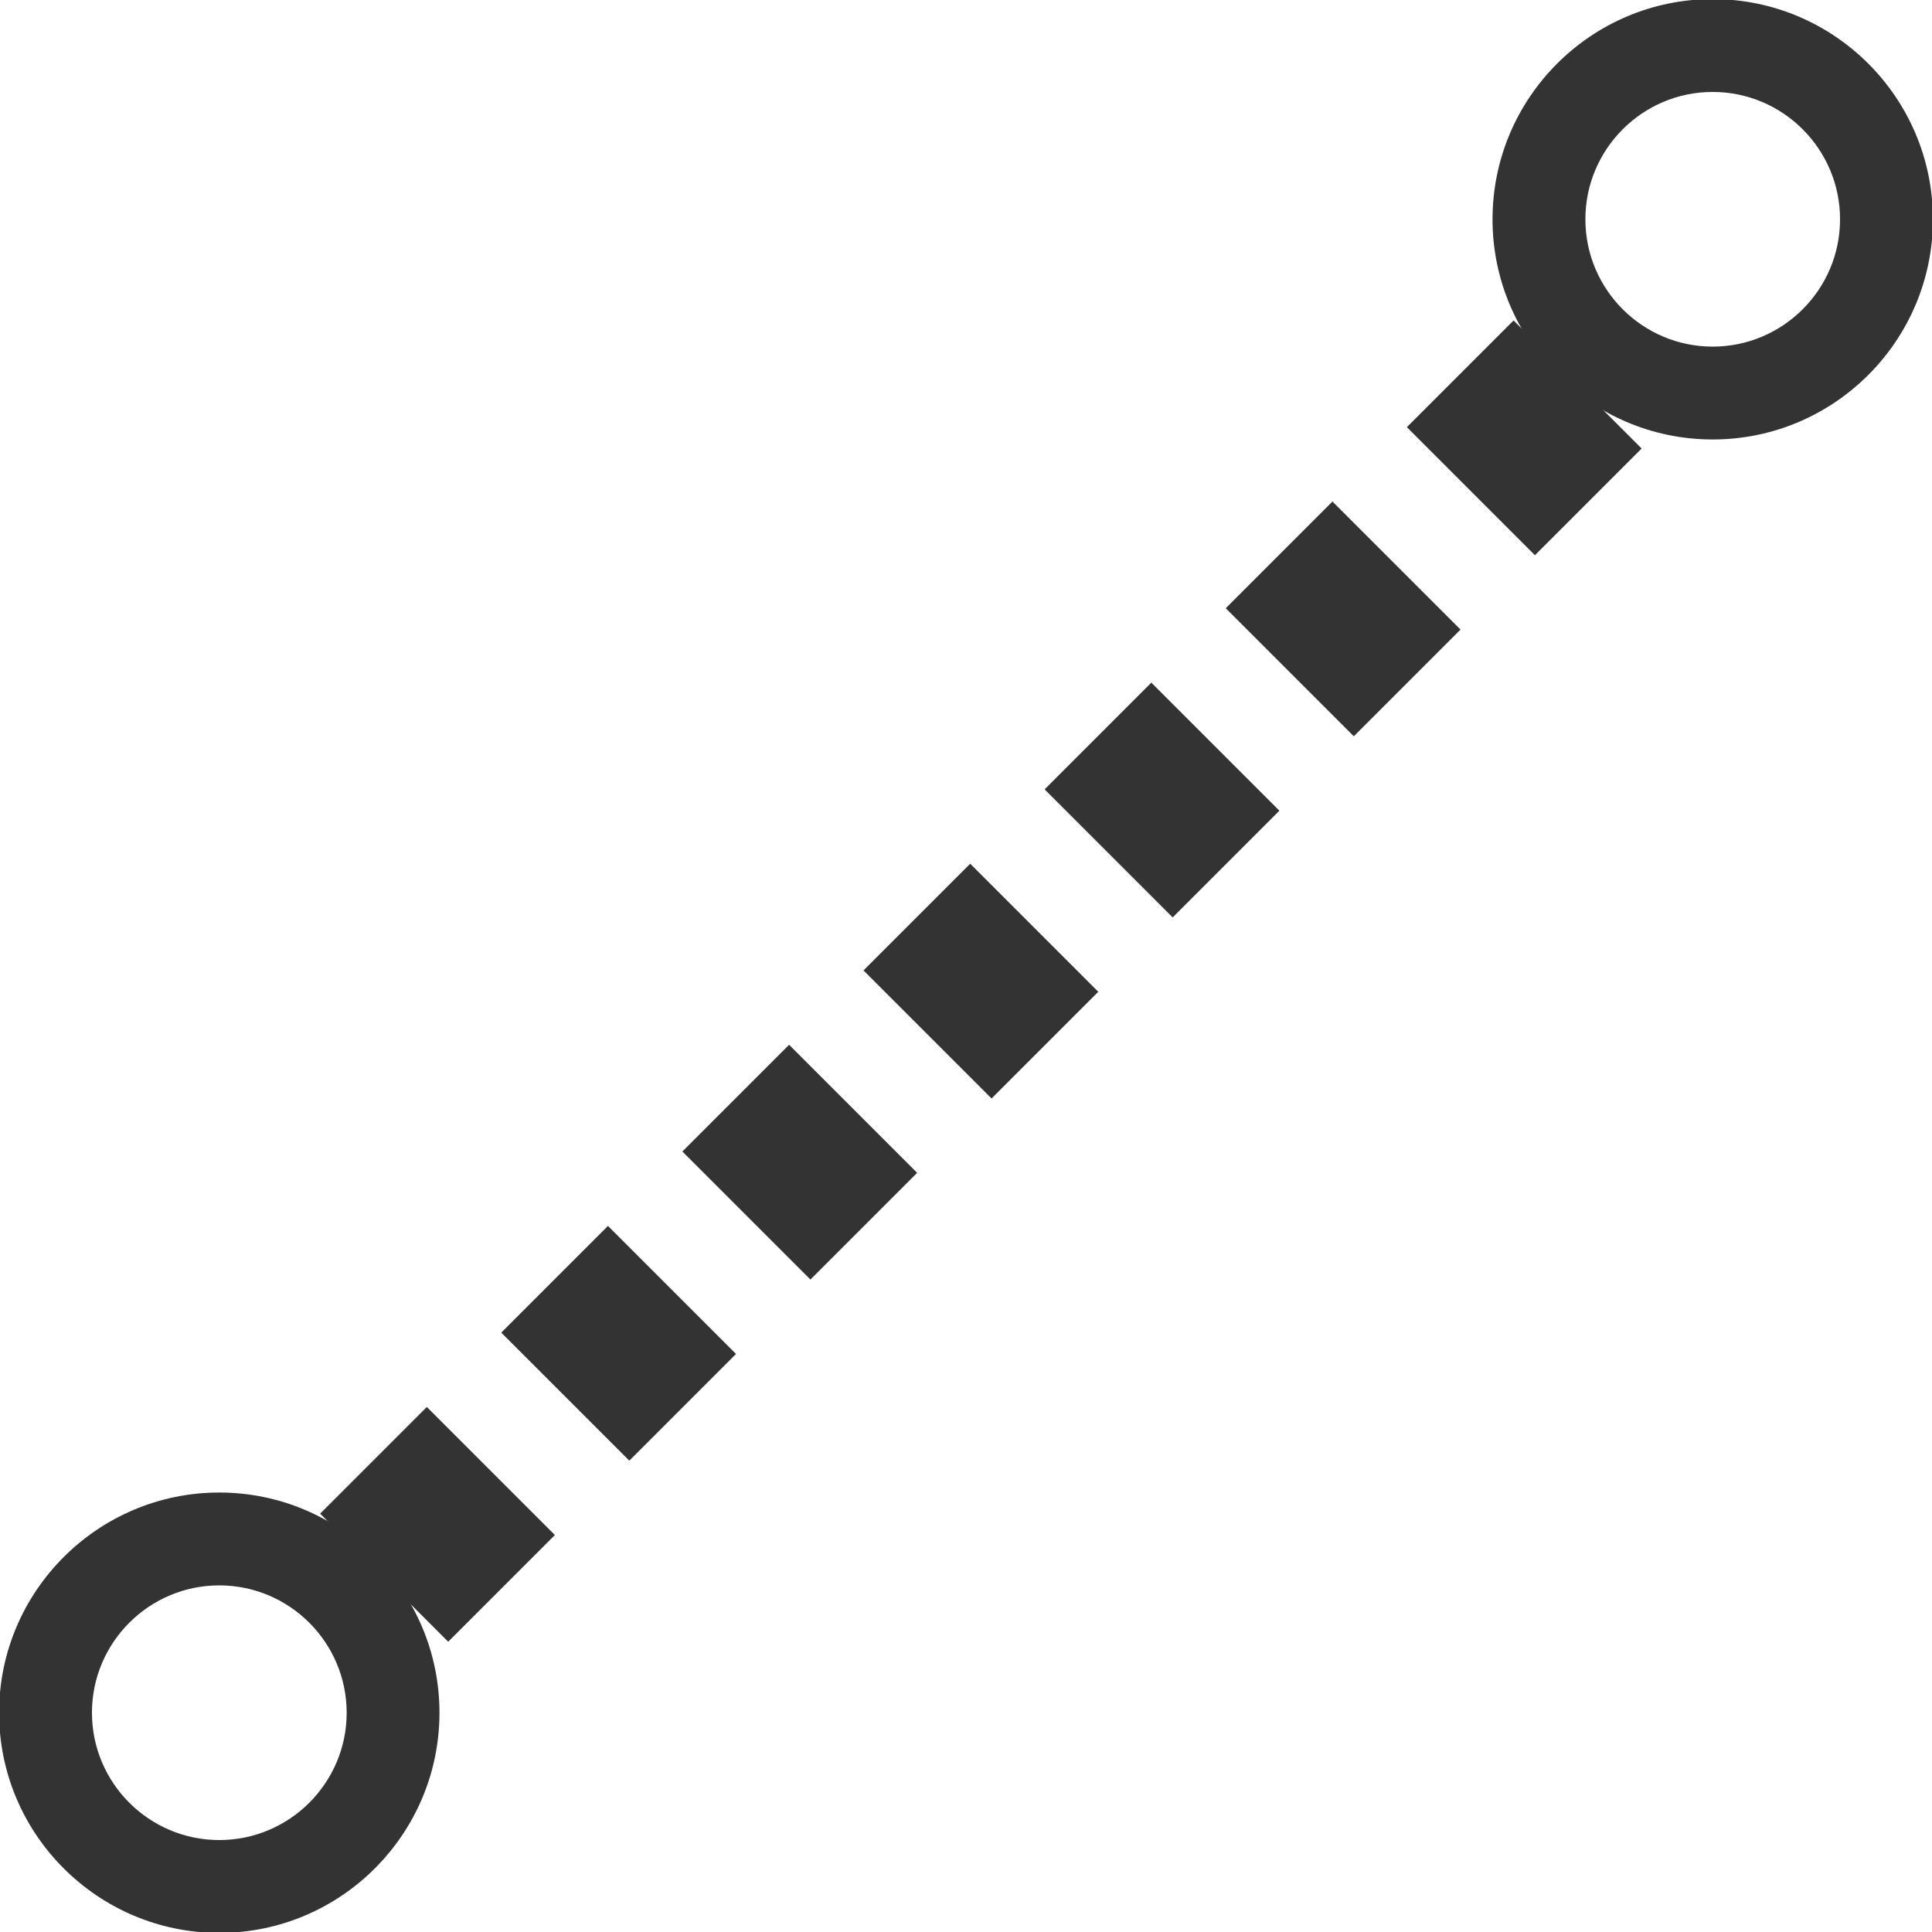 <?xml version="1.0" encoding="utf-8"?>
<!-- Generator: Adobe Illustrator 21.1.0, SVG Export Plug-In . SVG Version: 6.00 Build 0)  -->
<svg version="1.0" id="Layer_1" xmlns="http://www.w3.org/2000/svg" xmlns:xlink="http://www.w3.org/1999/xlink" x="0px" y="0px" viewBox="0 0 32 32" style="enable-background:new 0 0 32 32;" xml:space="preserve" width="32px" height="32px" fill="#333">
<style type="text/css">
	.primary{fill:#333333;}
</style>
<path class="primary" d="M3.632,32.015c-2.011,0-3.647-1.636-3.647-3.647s1.636-3.647,3.647-3.647s3.647,1.636,3.647,3.647
	S5.643,32.015,3.632,32.015z M3.632,26.259c-1.163,0-2.109,0.946-2.109,2.109c0,1.163,0.946,2.109,2.109,2.109
	s2.11-0.946,2.11-2.109C5.741,27.205,4.795,26.259,3.632,26.259z"/>
<path class="primary" d="M28.367,7.279c-2.011,0-3.646-1.636-3.646-3.647s1.635-3.647,3.646-3.647c2.012,0,3.648,1.636,3.648,3.647
	S30.379,7.279,28.367,7.279z M28.367,1.523c-1.162,0-2.108,0.946-2.108,2.109s0.946,2.109,2.108,2.109
	c1.163,0,2.11-0.946,2.11-2.109S29.53,1.523,28.367,1.523z"/>
<rect x="6" y="23.75" transform="matrix(0.707 -0.707 0.707 0.707 -15.731 12.522)" class="primary" width="2.5px" height="3px"/>
<rect x="9" y="20.75" transform="matrix(0.707 -0.707 0.707 0.707 -12.731 13.765)" class="primary" width="2.5px" height="3px"/>
<rect x="12" y="17.75" transform="matrix(0.707 -0.707 0.707 0.707 -9.731 15.007)" class="primary" width="2.5px" height="3px"/>
<rect x="15" y="14.75" transform="matrix(0.707 -0.707 0.707 0.707 -6.731 16.25)" class="primary" width="2.5px" height="3px"/>
<rect x="18" y="11.75" transform="matrix(0.707 -0.707 0.707 0.707 -3.731 17.493)" class="primary" width="2.5px" height="3px"/>
<rect x="21" y="8.75" transform="matrix(0.707 -0.707 0.707 0.707 -0.731 18.735)" class="primary" width="2.5px" height="3px"/>
<rect x="24" y="5.75" transform="matrix(0.707 -0.707 0.707 0.707 2.269 19.978)" class="primary" width="2.5px" height="3px"/>
</svg>
